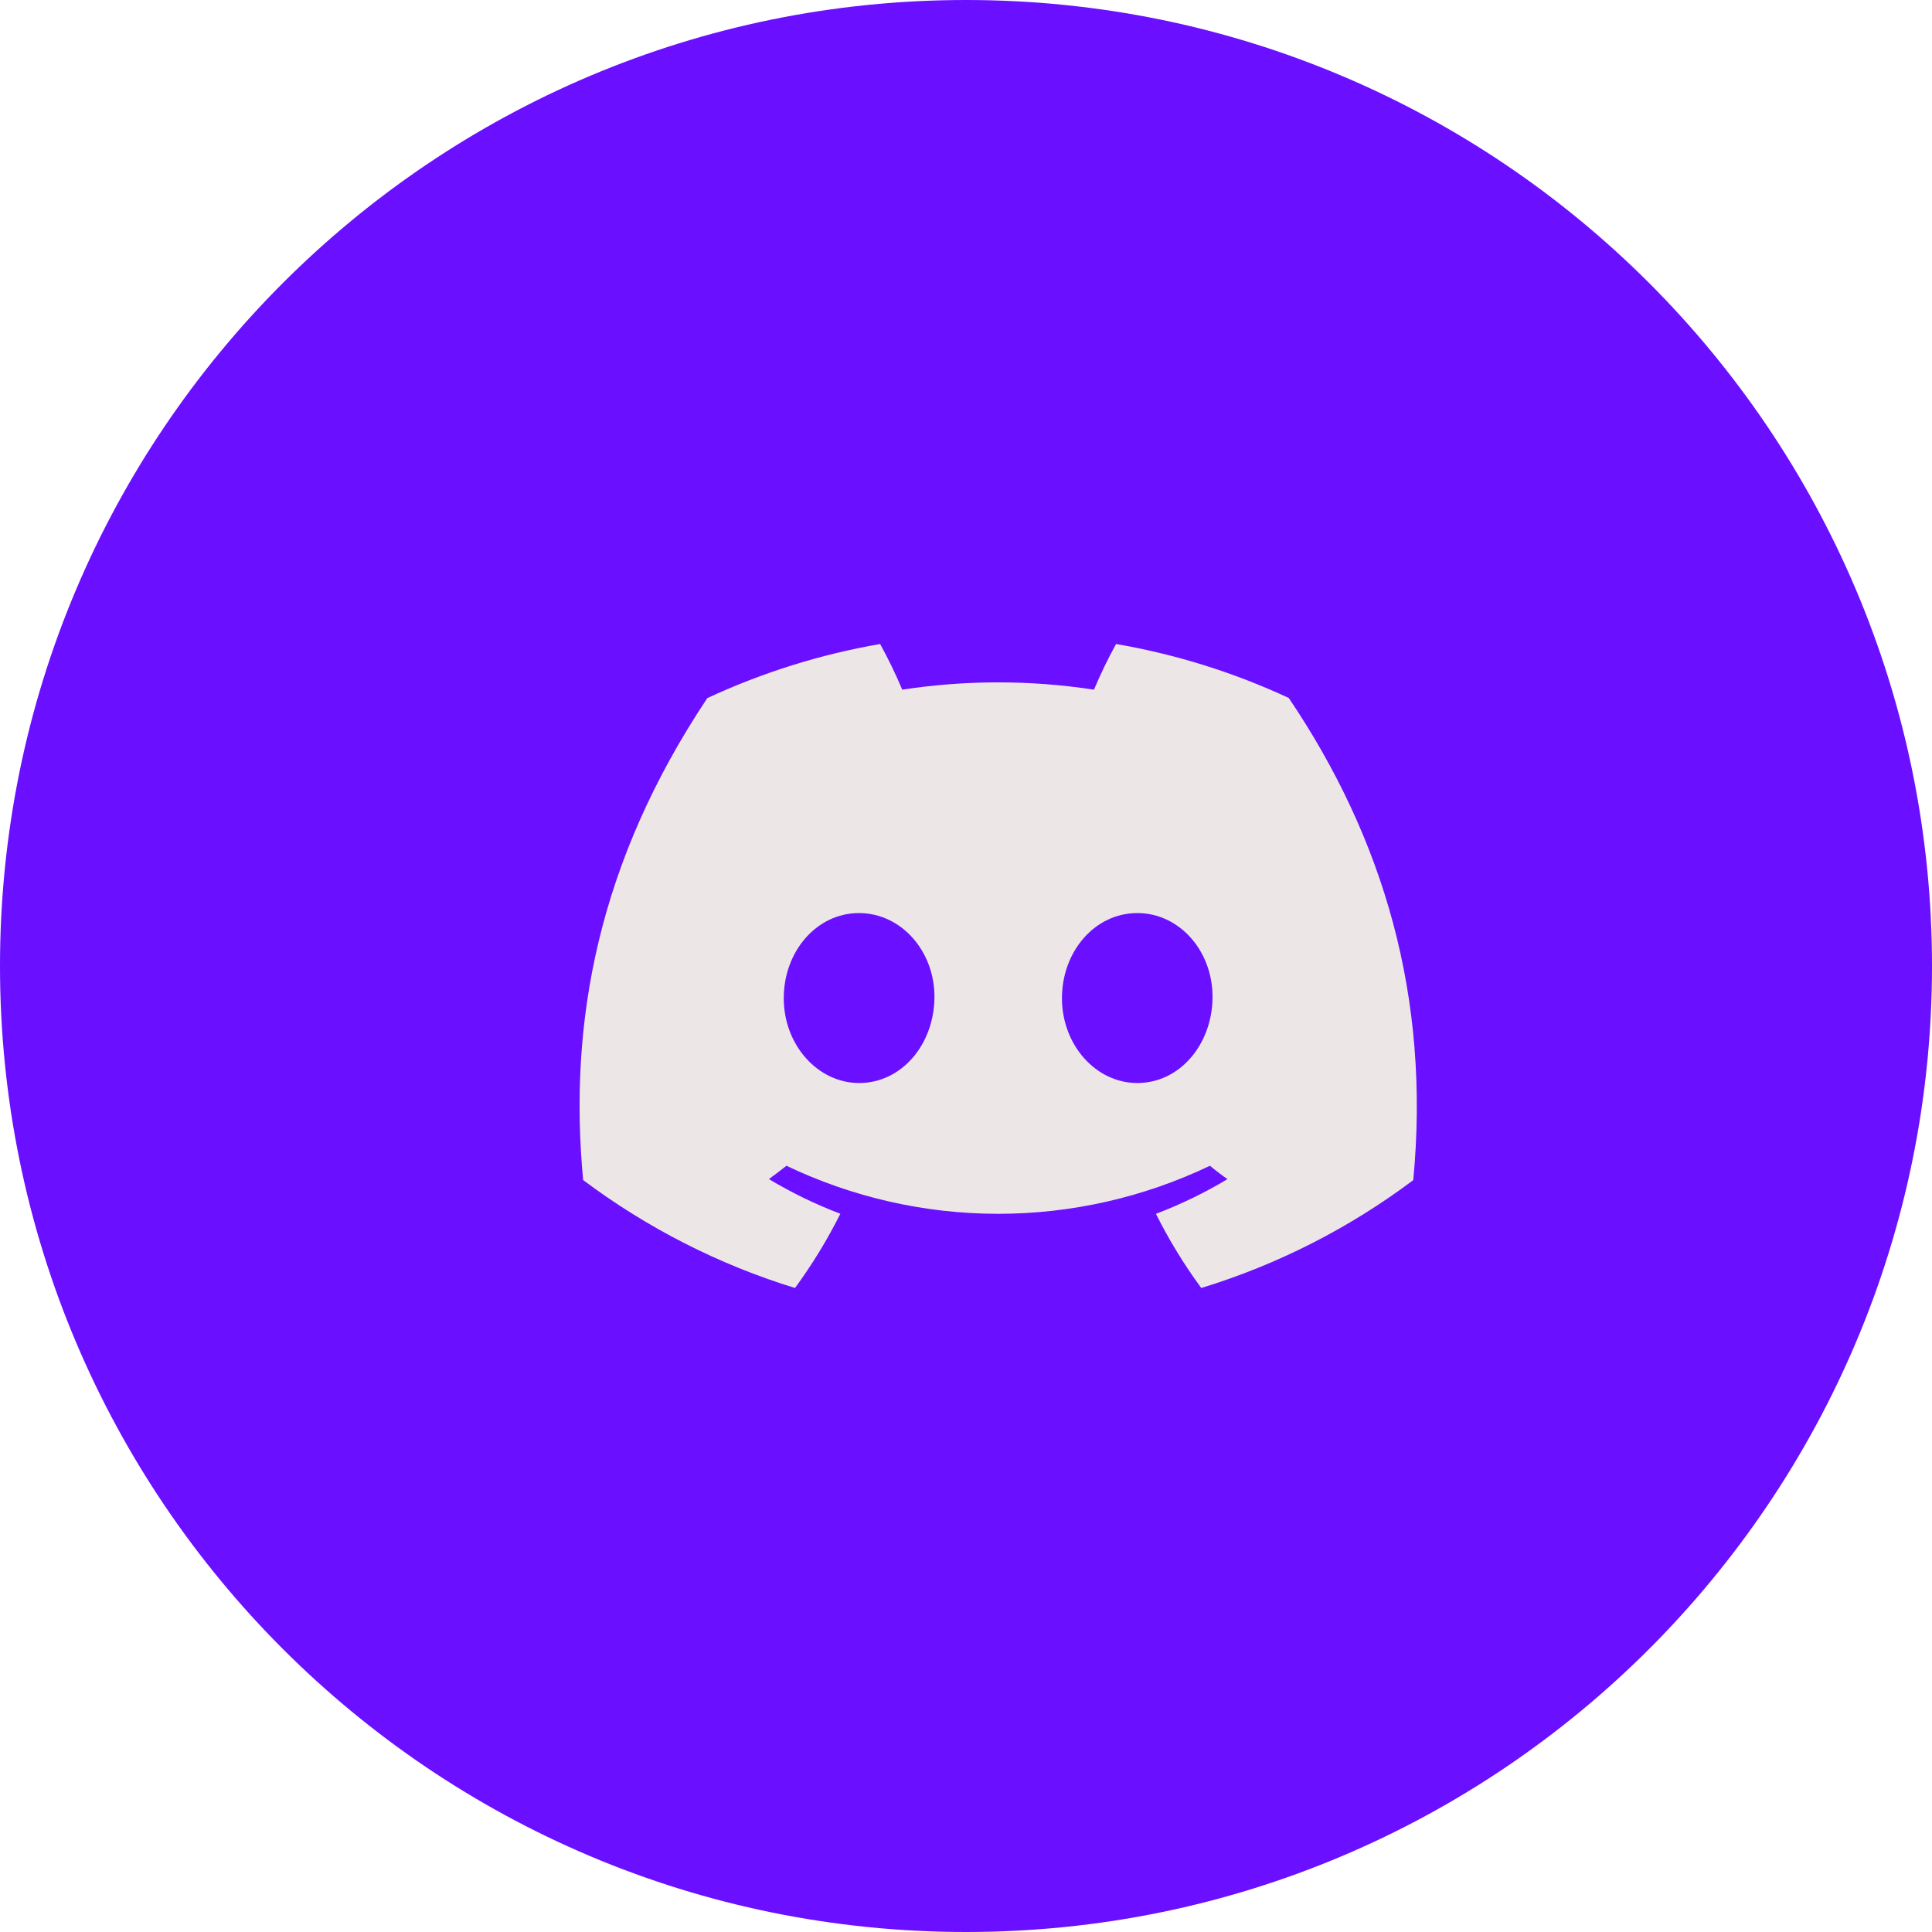 <svg width="30" height="30" viewBox="0 0 30 30" fill="none" xmlns="http://www.w3.org/2000/svg">
<g id="discord">
<path id="background" d="M15 0C6.716 0 0 6.716 0 15C0 23.284 6.716 30 15 30C23.284 30 30 23.284 30 15C30 6.716 23.284 0 15 0Z" fill="#6A0FFF"/>
<path id="icon" d="M20.012 10.838C19.158 10.441 18.256 10.159 17.33 10C17.203 10.23 17.089 10.467 16.987 10.709C16 10.558 14.997 10.558 14.01 10.709C13.908 10.467 13.793 10.23 13.667 10C12.74 10.16 11.838 10.443 10.983 10.84C9.285 13.388 8.825 15.874 9.055 18.324C10.049 19.069 11.162 19.636 12.345 20C12.611 19.636 12.847 19.251 13.049 18.847C12.664 18.701 12.293 18.521 11.94 18.309C12.033 18.241 12.124 18.17 12.212 18.102C13.24 18.593 14.363 18.848 15.5 18.848C16.637 18.848 17.76 18.593 18.788 18.102C18.877 18.176 18.968 18.246 19.06 18.309C18.706 18.522 18.334 18.702 17.949 18.848C18.151 19.252 18.387 19.637 18.653 20C19.837 19.638 20.951 19.071 21.945 18.325C22.215 15.484 21.484 13.021 20.012 10.838ZM13.341 16.817C12.699 16.817 12.17 16.227 12.17 15.5C12.17 14.774 12.681 14.178 13.338 14.178C13.996 14.178 14.521 14.774 14.51 15.5C14.499 16.227 13.994 16.817 13.341 16.817ZM17.66 16.817C17.017 16.817 16.49 16.227 16.49 15.5C16.49 14.774 17.001 14.178 17.66 14.178C18.318 14.178 18.839 14.774 18.828 15.5C18.817 16.227 18.313 16.817 17.66 16.817Z" fill="#ECE7E6"/>
</g>
</svg>
